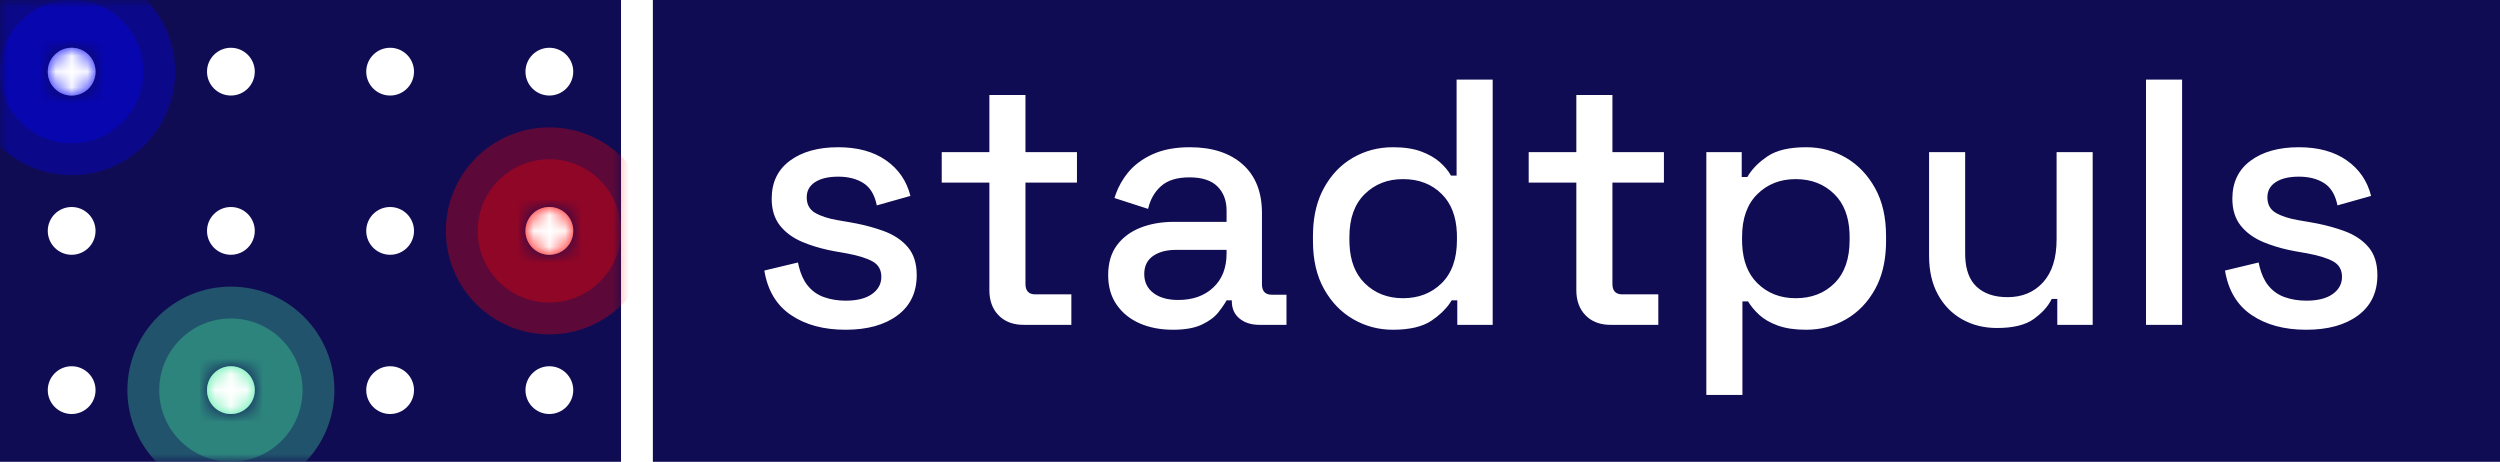 <?xml version="1.0" encoding="UTF-8"?>
<svg width="157px" height="29px" viewBox="0 0 157 29" version="1.1" xmlns="http://www.w3.org/2000/svg" xmlns:xlink="http://www.w3.org/1999/xlink">
    <title>logo/v2/symbol-and-type/monochrome/negative</title>
    <defs>
        <path d="M39,0 L39,29 L0,29 L0,0 L39,0 Z M14.5,23 C13.672,23 13,23.672 13,24.5 C13,25.328 13.672,26 14.5,26 C15.328,26 16,25.328 16,24.5 C16,23.672 15.328,23 14.5,23 Z M4.5,23 C3.672,23 3,23.672 3,24.5 C3,25.328 3.672,26 4.5,26 C5.328,26 6,25.328 6,24.5 C6,23.672 5.328,23 4.5,23 Z M24.5,23 C23.672,23 23,23.672 23,24.5 C23,25.328 23.672,26 24.5,26 C25.328,26 26,25.328 26,24.5 C26,23.672 25.328,23 24.5,23 Z M34.5,23 C33.672,23 33,23.672 33,24.5 C33,25.328 33.672,26 34.5,26 C35.328,26 36,25.328 36,24.5 C36,23.672 35.328,23 34.5,23 Z M14.5,13 C13.672,13 13,13.672 13,14.5 C13,15.328 13.672,16 14.5,16 C15.328,16 16,15.328 16,14.5 C16,13.672 15.328,13 14.5,13 Z M4.5,13 C3.672,13 3,13.672 3,14.5 C3,15.328 3.672,16 4.5,16 C5.328,16 6,15.328 6,14.5 C6,13.672 5.328,13 4.5,13 Z M24.5,13 C23.672,13 23,13.672 23,14.5 C23,15.328 23.672,16 24.5,16 C25.328,16 26,15.328 26,14.5 C26,13.672 25.328,13 24.5,13 Z M34.5,13 C33.672,13 33,13.672 33,14.5 C33,15.328 33.672,16 34.5,16 C35.328,16 36,15.328 36,14.5 C36,13.672 35.328,13 34.5,13 Z M14.5,3 C13.672,3 13,3.672 13,4.5 C13,5.328 13.672,6 14.5,6 C15.328,6 16,5.328 16,4.5 C16,3.672 15.328,3 14.5,3 Z M4.5,3 C3.672,3 3,3.672 3,4.5 C3,5.328 3.672,6 4.5,6 C5.328,6 6,5.328 6,4.5 C6,3.672 5.328,3 4.5,3 Z M24.5,3 C23.672,3 23,3.672 23,4.5 C23,5.328 23.672,6 24.5,6 C25.328,6 26,5.328 26,4.5 C26,3.672 25.328,3 24.5,3 Z M34.5,3 C33.672,3 33,3.672 33,4.5 C33,5.328 33.672,6 34.5,6 C35.328,6 36,5.328 36,4.5 C36,3.672 35.328,3 34.5,3 Z" id="path-1"></path>
        <filter color-interpolation-filters="auto" id="filter-3">
            <feColorMatrix in="SourceGraphic" type="matrix" values="0 0 0 0 0.063 0 0 0 0 0.047 0 0 0 0 0.325 0 0 0 1 0"></feColorMatrix>
        </filter>
        <filter color-interpolation-filters="auto" id="filter-4">
            <feColorMatrix in="SourceGraphic" type="matrix" values="0 0 0 0 0.975 0 0 0 0 0.99 0 0 0 0 0.992 0 0 0 1 0"></feColorMatrix>
        </filter>
        <filter color-interpolation-filters="auto" id="filter-5">
            <feColorMatrix in="SourceGraphic" type="matrix" values="0 0 0 0 0.975 0 0 0 0 0.99 0 0 0 0 0.992 0 0 0 1 0"></feColorMatrix>
        </filter>
        <filter color-interpolation-filters="auto" id="filter-6">
            <feColorMatrix in="SourceGraphic" type="matrix" values="0 0 0 0 0.975 0 0 0 0 0.99 0 0 0 0 0.992 0 0 0 1 0"></feColorMatrix>
        </filter>
    </defs>
    <g id="logo/v2/symbol-and-type/monochrome/negative" stroke="none" stroke-width="1" fill="none" fill-rule="evenodd">
        <g id="Group-3">
            <mask id="mask-2" fill="white">
                <use xlink:href="#path-1"></use>
            </mask>
            <use id="Combined-Shape" fill="#100C53" xlink:href="#path-1"></use>
            <g filter="url(#filter-3)" id="Group-8">
                <g mask="url(#mask-2)">
                    <g transform="translate(3, 3)"></g>
                </g>
            </g>
            <g id="Group-10" mask="url(#mask-2)">
                <g transform="translate(-2, -2)">
                    <g filter="url(#filter-4)" id="Group-14">
                        <g transform="translate(30, 10)">
                            <circle id="Oval" fill="#FF0000" opacity="0.317" cx="6.5" cy="6.5" r="6.5"></circle>
                            <circle id="Oval" fill="#FF0000" opacity="0.317" cx="6.5" cy="6.5" r="4.5"></circle>
                            <circle id="Oval" fill="#FF0000" cx="6.5" cy="6.5" r="1.5"></circle>
                        </g>
                    </g>
                    <g filter="url(#filter-5)" id="Group-14">
                        <g transform="translate(10, 20)">
                            <circle id="Oval" fill="#46ECA1" opacity="0.317" cx="6.5" cy="6.5" r="6.5"></circle>
                            <circle id="Oval" fill="#46ECA1" opacity="0.317" cx="6.5" cy="6.5" r="4.5"></circle>
                            <circle id="Oval" fill="#46ECA1" cx="6.5" cy="6.5" r="1.5"></circle>
                        </g>
                    </g>
                    <g filter="url(#filter-6)" id="Group-13">
                        <g>
                            <circle id="Oval" fill="#0000FF" opacity="0.317" cx="6.5" cy="6.5" r="6.5"></circle>
                            <circle id="Oval" fill="#0000FF" opacity="0.317" cx="6.5" cy="6.5" r="4.5"></circle>
                            <circle id="Oval" fill="#0000FF" cx="6.5" cy="6.5" r="1.5"></circle>
                        </g>
                    </g>
                </g>
            </g>
        </g>
        <path d="M157,0 L157,29 L41,29 L41,0 L157,0 Z M113.428,9.246 C112.372,9.246 111.562,9.437 110.997,9.818 C110.503,10.152 110.118,10.525 109.843,10.937 L109.732,11.116 L109.38,11.116 L109.38,9.554 L107.158,9.554 L107.158,24.8 L109.424,24.8 L109.424,18.926 L109.776,18.926 C109.952,19.219 110.187,19.502 110.48,19.773 C110.773,20.044 111.162,20.268 111.646,20.444 C112.13,20.62 112.724,20.708 113.428,20.708 C114.337,20.708 115.173,20.488 115.936,20.048 C116.699,19.608 117.307,18.974 117.762,18.145 C118.171,17.399 118.396,16.514 118.437,15.489 L118.444,15.142 L118.444,14.812 C118.444,13.639 118.213,12.638 117.751,11.809 C117.289,10.98 116.68,10.346 115.925,9.906 C115.17,9.466 114.337,9.246 113.428,9.246 Z M52.642,9.246 C51.381,9.246 50.369,9.528 49.606,10.093 C48.843,10.658 48.462,11.453 48.462,12.48 C48.462,13.169 48.638,13.734 48.99,14.174 C49.342,14.614 49.819,14.959 50.42,15.208 C50.901,15.407 51.424,15.569 51.99,15.694 L52.422,15.78 L53.17,15.912 C53.889,16.044 54.431,16.213 54.798,16.418 C55.165,16.623 55.348,16.946 55.348,17.386 C55.348,17.826 55.154,18.185 54.765,18.464 C54.376,18.743 53.823,18.882 53.104,18.882 C52.62,18.882 52.169,18.809 51.751,18.662 C51.333,18.515 50.985,18.266 50.706,17.914 C50.467,17.612 50.288,17.219 50.167,16.734 L50.112,16.484 L48,16.99 C48.205,18.237 48.763,19.168 49.672,19.784 C50.581,20.4 51.725,20.708 53.104,20.708 C54.468,20.708 55.553,20.407 56.36,19.806 C57.167,19.205 57.57,18.361 57.57,17.276 C57.57,16.543 57.383,15.956 57.009,15.516 C56.635,15.076 56.125,14.739 55.48,14.504 C54.964,14.316 54.405,14.161 53.804,14.039 L53.346,13.954 L52.576,13.822 C51.989,13.719 51.524,13.565 51.179,13.36 C50.834,13.155 50.662,12.832 50.662,12.392 C50.662,11.981 50.838,11.662 51.19,11.435 C51.542,11.208 52.026,11.094 52.642,11.094 C53.273,11.094 53.801,11.23 54.226,11.501 C54.604,11.742 54.866,12.137 55.013,12.685 L55.062,12.898 L57.174,12.304 C56.939,11.365 56.43,10.621 55.645,10.071 C54.86,9.521 53.859,9.246 52.642,9.246 Z M74.719,9.246 C73.81,9.246 73.032,9.393 72.387,9.686 C71.742,9.979 71.225,10.364 70.836,10.841 C70.503,11.25 70.248,11.699 70.071,12.188 L69.989,12.436 L72.101,13.118 C72.233,12.531 72.504,12.055 72.915,11.688 C73.326,11.321 73.92,11.138 74.697,11.138 C75.489,11.138 76.076,11.329 76.457,11.71 C76.796,12.049 76.984,12.486 77.022,13.022 L77.029,13.228 L77.029,13.932 L73.729,13.932 C72.937,13.932 72.229,14.057 71.606,14.306 C70.983,14.555 70.491,14.926 70.132,15.417 C69.773,15.908 69.593,16.528 69.593,17.276 C69.593,18.009 69.773,18.633 70.132,19.146 C70.491,19.659 70.975,20.048 71.584,20.312 C72.193,20.576 72.886,20.708 73.663,20.708 C74.411,20.708 75.012,20.602 75.467,20.389 C75.922,20.176 76.266,19.923 76.501,19.63 C76.689,19.395 76.839,19.184 76.952,18.996 L77.029,18.86 L77.359,18.86 L77.359,18.926 C77.359,19.381 77.52,19.74 77.843,20.004 C78.125,20.235 78.481,20.365 78.909,20.394 L79.097,20.4 L80.791,20.4 L80.791,18.508 L79.867,18.508 C79.494,18.508 79.29,18.326 79.256,17.963 L79.251,17.848 L79.251,13.382 C79.251,12.062 78.848,11.043 78.041,10.324 C77.234,9.605 76.127,9.246 74.719,9.246 Z M93.74,5 L91.474,5 L91.474,11.028 L91.122,11.028 C90.961,10.735 90.726,10.452 90.418,10.181 C90.11,9.91 89.718,9.686 89.241,9.51 C88.765,9.334 88.174,9.246 87.47,9.246 C86.561,9.246 85.725,9.466 84.962,9.906 C84.2,10.346 83.591,10.984 83.136,11.82 C82.727,12.572 82.502,13.455 82.461,14.469 L82.454,14.812 L82.454,15.142 C82.454,16.315 82.685,17.316 83.147,18.145 C83.609,18.974 84.222,19.608 84.984,20.048 C85.747,20.488 86.576,20.708 87.47,20.708 C88.526,20.708 89.337,20.517 89.901,20.136 C90.385,19.809 90.764,19.45 91.038,19.058 L91.166,18.86 L91.518,18.86 L91.518,20.4 L93.74,20.4 L93.74,5 Z M144.372,9.246 C143.111,9.246 142.099,9.528 141.336,10.093 C140.573,10.658 140.192,11.453 140.192,12.48 C140.192,13.169 140.368,13.734 140.72,14.174 C141.072,14.614 141.549,14.959 142.15,15.208 C142.631,15.407 143.154,15.569 143.72,15.694 L144.152,15.78 L144.9,15.912 C145.619,16.044 146.161,16.213 146.528,16.418 C146.895,16.623 147.078,16.946 147.078,17.386 C147.078,17.826 146.884,18.185 146.495,18.464 C146.106,18.743 145.553,18.882 144.834,18.882 C144.35,18.882 143.899,18.809 143.481,18.662 C143.063,18.515 142.715,18.266 142.436,17.914 C142.197,17.612 142.018,17.219 141.897,16.734 L141.842,16.484 L139.73,16.99 C139.935,18.237 140.493,19.168 141.402,19.784 C142.311,20.4 143.455,20.708 144.834,20.708 C146.198,20.708 147.283,20.407 148.09,19.806 C148.897,19.205 149.3,18.361 149.3,17.276 C149.3,16.543 149.113,15.956 148.739,15.516 C148.365,15.076 147.855,14.739 147.21,14.504 C146.694,14.316 146.135,14.161 145.535,14.039 L145.076,13.954 L144.306,13.822 C143.719,13.719 143.254,13.565 142.909,13.36 C142.564,13.155 142.392,12.832 142.392,12.392 C142.392,11.981 142.568,11.662 142.92,11.435 C143.272,11.208 143.756,11.094 144.372,11.094 C145.003,11.094 145.531,11.23 145.956,11.501 C146.334,11.742 146.596,12.137 146.743,12.685 L146.792,12.898 L148.904,12.304 C148.669,11.365 148.16,10.621 147.375,10.071 C146.59,9.521 145.589,9.246 144.372,9.246 Z M123.412,9.554 L121.146,9.554 L121.146,16.066 C121.146,17.005 121.329,17.811 121.696,18.486 C122.062,19.161 122.568,19.681 123.214,20.048 C123.859,20.415 124.592,20.598 125.414,20.598 C126.44,20.598 127.218,20.404 127.746,20.015 C128.208,19.675 128.546,19.315 128.761,18.936 L128.846,18.772 L129.198,18.772 L129.198,20.4 L131.42,20.4 L131.42,9.554 L129.154,9.554 L129.154,15.032 C129.154,16.205 128.871,17.104 128.307,17.727 C127.742,18.35 126.998,18.662 126.074,18.662 C125.238,18.662 124.585,18.438 124.116,17.991 C123.685,17.581 123.452,16.964 123.416,16.142 L123.412,15.912 L123.412,9.554 Z M64.399,5.968 L62.133,5.968 L62.133,9.554 L59.141,9.554 L59.141,11.468 L62.133,11.468 L62.133,18.222 C62.133,18.882 62.327,19.41 62.716,19.806 C63.061,20.158 63.514,20.354 64.074,20.393 L64.289,20.4 L67.281,20.4 L67.281,18.486 L65.015,18.486 C64.641,18.486 64.438,18.304 64.404,17.941 L64.399,17.826 L64.399,11.468 L67.633,11.468 L67.633,9.554 L64.399,9.554 L64.399,5.968 Z M101.26,5.968 L98.994,5.968 L98.994,9.554 L96.002,9.554 L96.002,11.468 L98.994,11.468 L98.994,18.222 C98.994,18.882 99.188,19.41 99.577,19.806 C99.922,20.158 100.375,20.354 100.935,20.393 L101.15,20.4 L104.142,20.4 L104.142,18.486 L101.876,18.486 C101.502,18.486 101.299,18.304 101.265,17.941 L101.26,17.826 L101.26,11.468 L104.494,11.468 L104.494,9.554 L101.26,9.554 L101.26,5.968 Z M137.035,5 L134.769,5 L134.769,20.4 L137.035,20.4 L137.035,5 Z M77.029,15.692 L77.029,15.912 C77.029,16.821 76.75,17.536 76.193,18.057 C75.636,18.578 74.902,18.838 73.993,18.838 C73.333,18.838 72.812,18.691 72.431,18.398 C72.05,18.105 71.859,17.709 71.859,17.21 C71.859,16.711 72.042,16.334 72.409,16.077 C72.73,15.852 73.14,15.726 73.641,15.698 L73.861,15.692 L77.029,15.692 Z M88.108,11.248 C89.106,11.248 89.92,11.563 90.55,12.194 C91.132,12.776 91.446,13.583 91.491,14.615 L91.496,14.878 L91.496,15.076 C91.496,16.249 91.177,17.151 90.539,17.782 C89.901,18.413 89.091,18.728 88.108,18.728 C87.14,18.728 86.337,18.413 85.699,17.782 C85.11,17.2 84.793,16.386 84.748,15.342 L84.742,15.076 L84.742,14.878 C84.742,13.719 85.061,12.825 85.699,12.194 C86.337,11.563 87.14,11.248 88.108,11.248 Z M112.768,11.248 C113.751,11.248 114.561,11.563 115.199,12.194 C115.788,12.776 116.105,13.583 116.15,14.615 L116.156,14.878 L116.156,15.076 C116.156,16.249 115.841,17.151 115.21,17.782 C114.579,18.413 113.765,18.728 112.768,18.728 C111.8,18.728 110.997,18.413 110.359,17.782 C109.77,17.2 109.453,16.386 109.408,15.342 L109.402,15.076 L109.402,14.878 C109.402,13.719 109.721,12.825 110.359,12.194 C110.997,11.563 111.8,11.248 112.768,11.248 Z" id="Combined-Shape" fill="#100C53"></path>
    </g>
</svg>